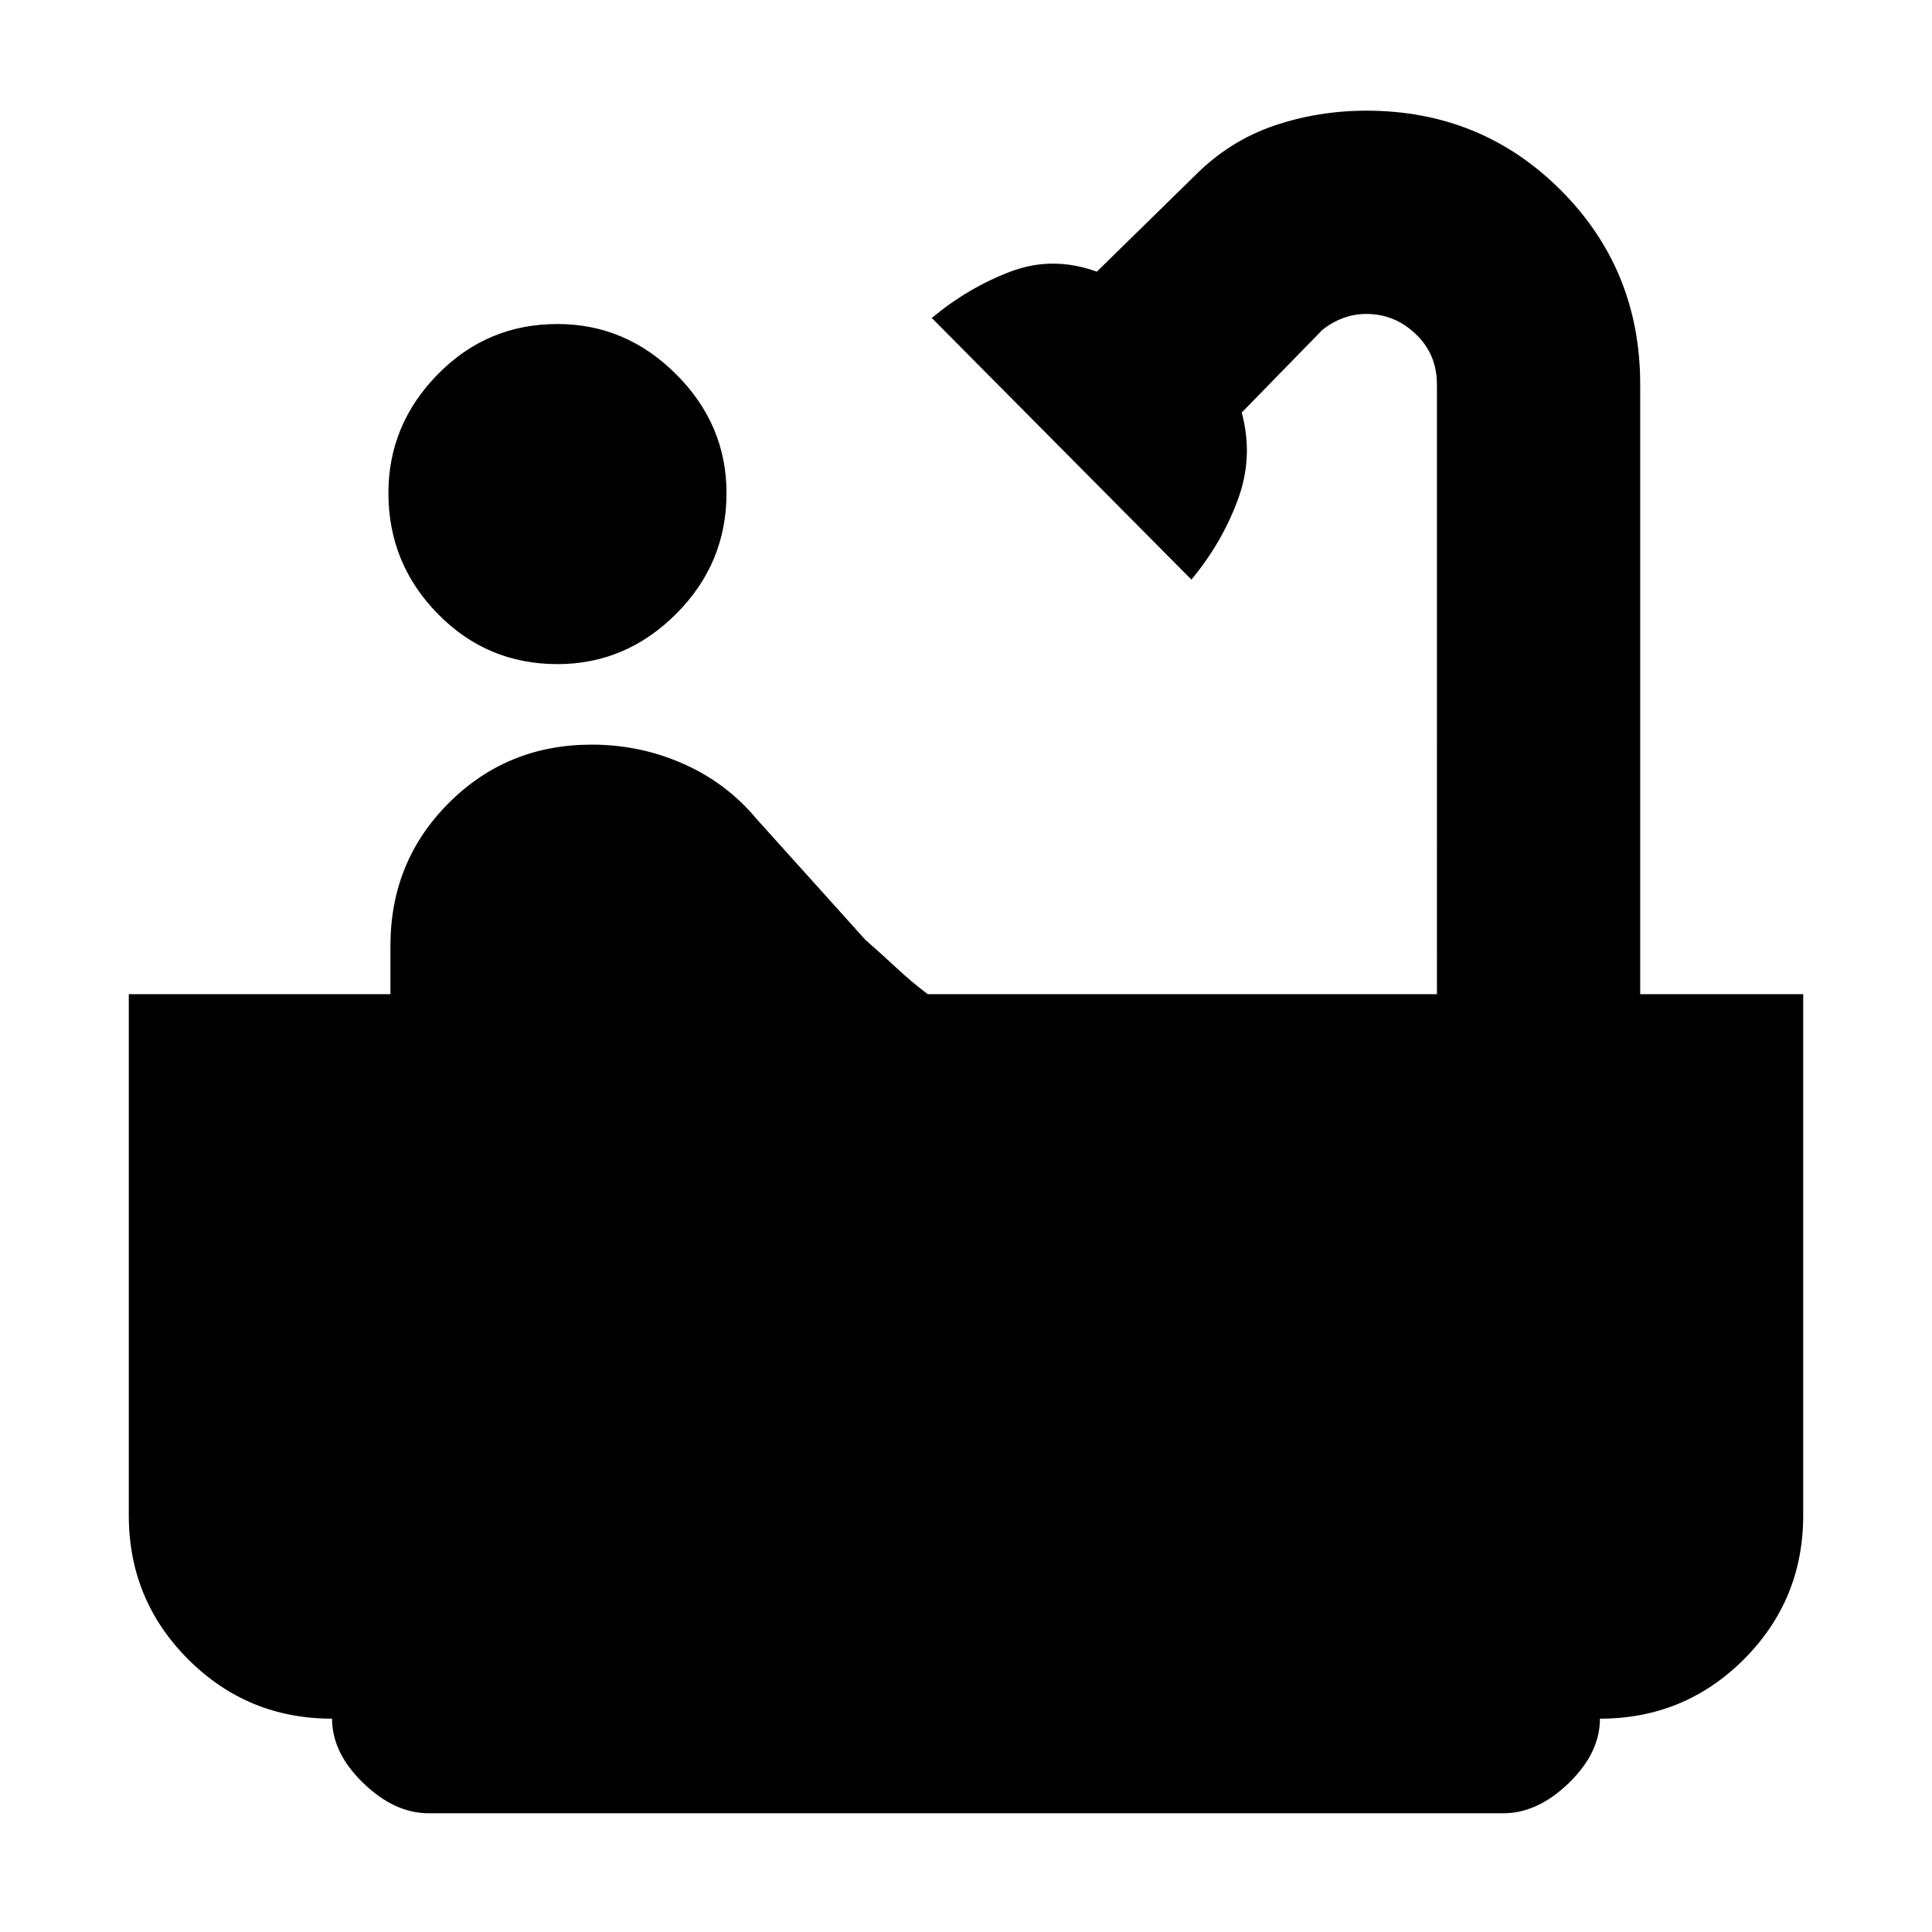 <svg xmlns="http://www.w3.org/2000/svg" height="24" width="24"><path d="M6.925 8.25q-.875 0-1.487-.625-.613-.625-.613-1.5 0-.85.613-1.475.612-.625 1.487-.625.85 0 1.475.625.625.625.625 1.475 0 .875-.625 1.5t-1.475.625Zm-1.6 14.275q-.425 0-.812-.375-.388-.375-.388-.8-1.05 0-1.787-.737-.738-.738-.738-1.788V12.35h3.25v-.6q0-1.05.725-1.775Q6.3 9.25 7.35 9.25q.6 0 1.138.238.537.237.912.687l1.35 1.5q.2.175.388.35.187.175.387.325h6.325V4.775q0-.375-.263-.625-.262-.25-.612-.25-.15 0-.287.05-.138.05-.263.15l-1 1.025q.15.55-.05 1.088-.2.537-.575.987l-3.225-3.25q.45-.375.975-.575.525-.2 1.075 0l1.225-1.2q.425-.425.975-.613.55-.187 1.15-.187 1.425 0 2.413.987.987.988.987 2.413v7.575H22.4v6.475q0 1.05-.737 1.788-.738.737-1.788.737 0 .425-.387.8-.388.375-.813.375Z"/></svg>